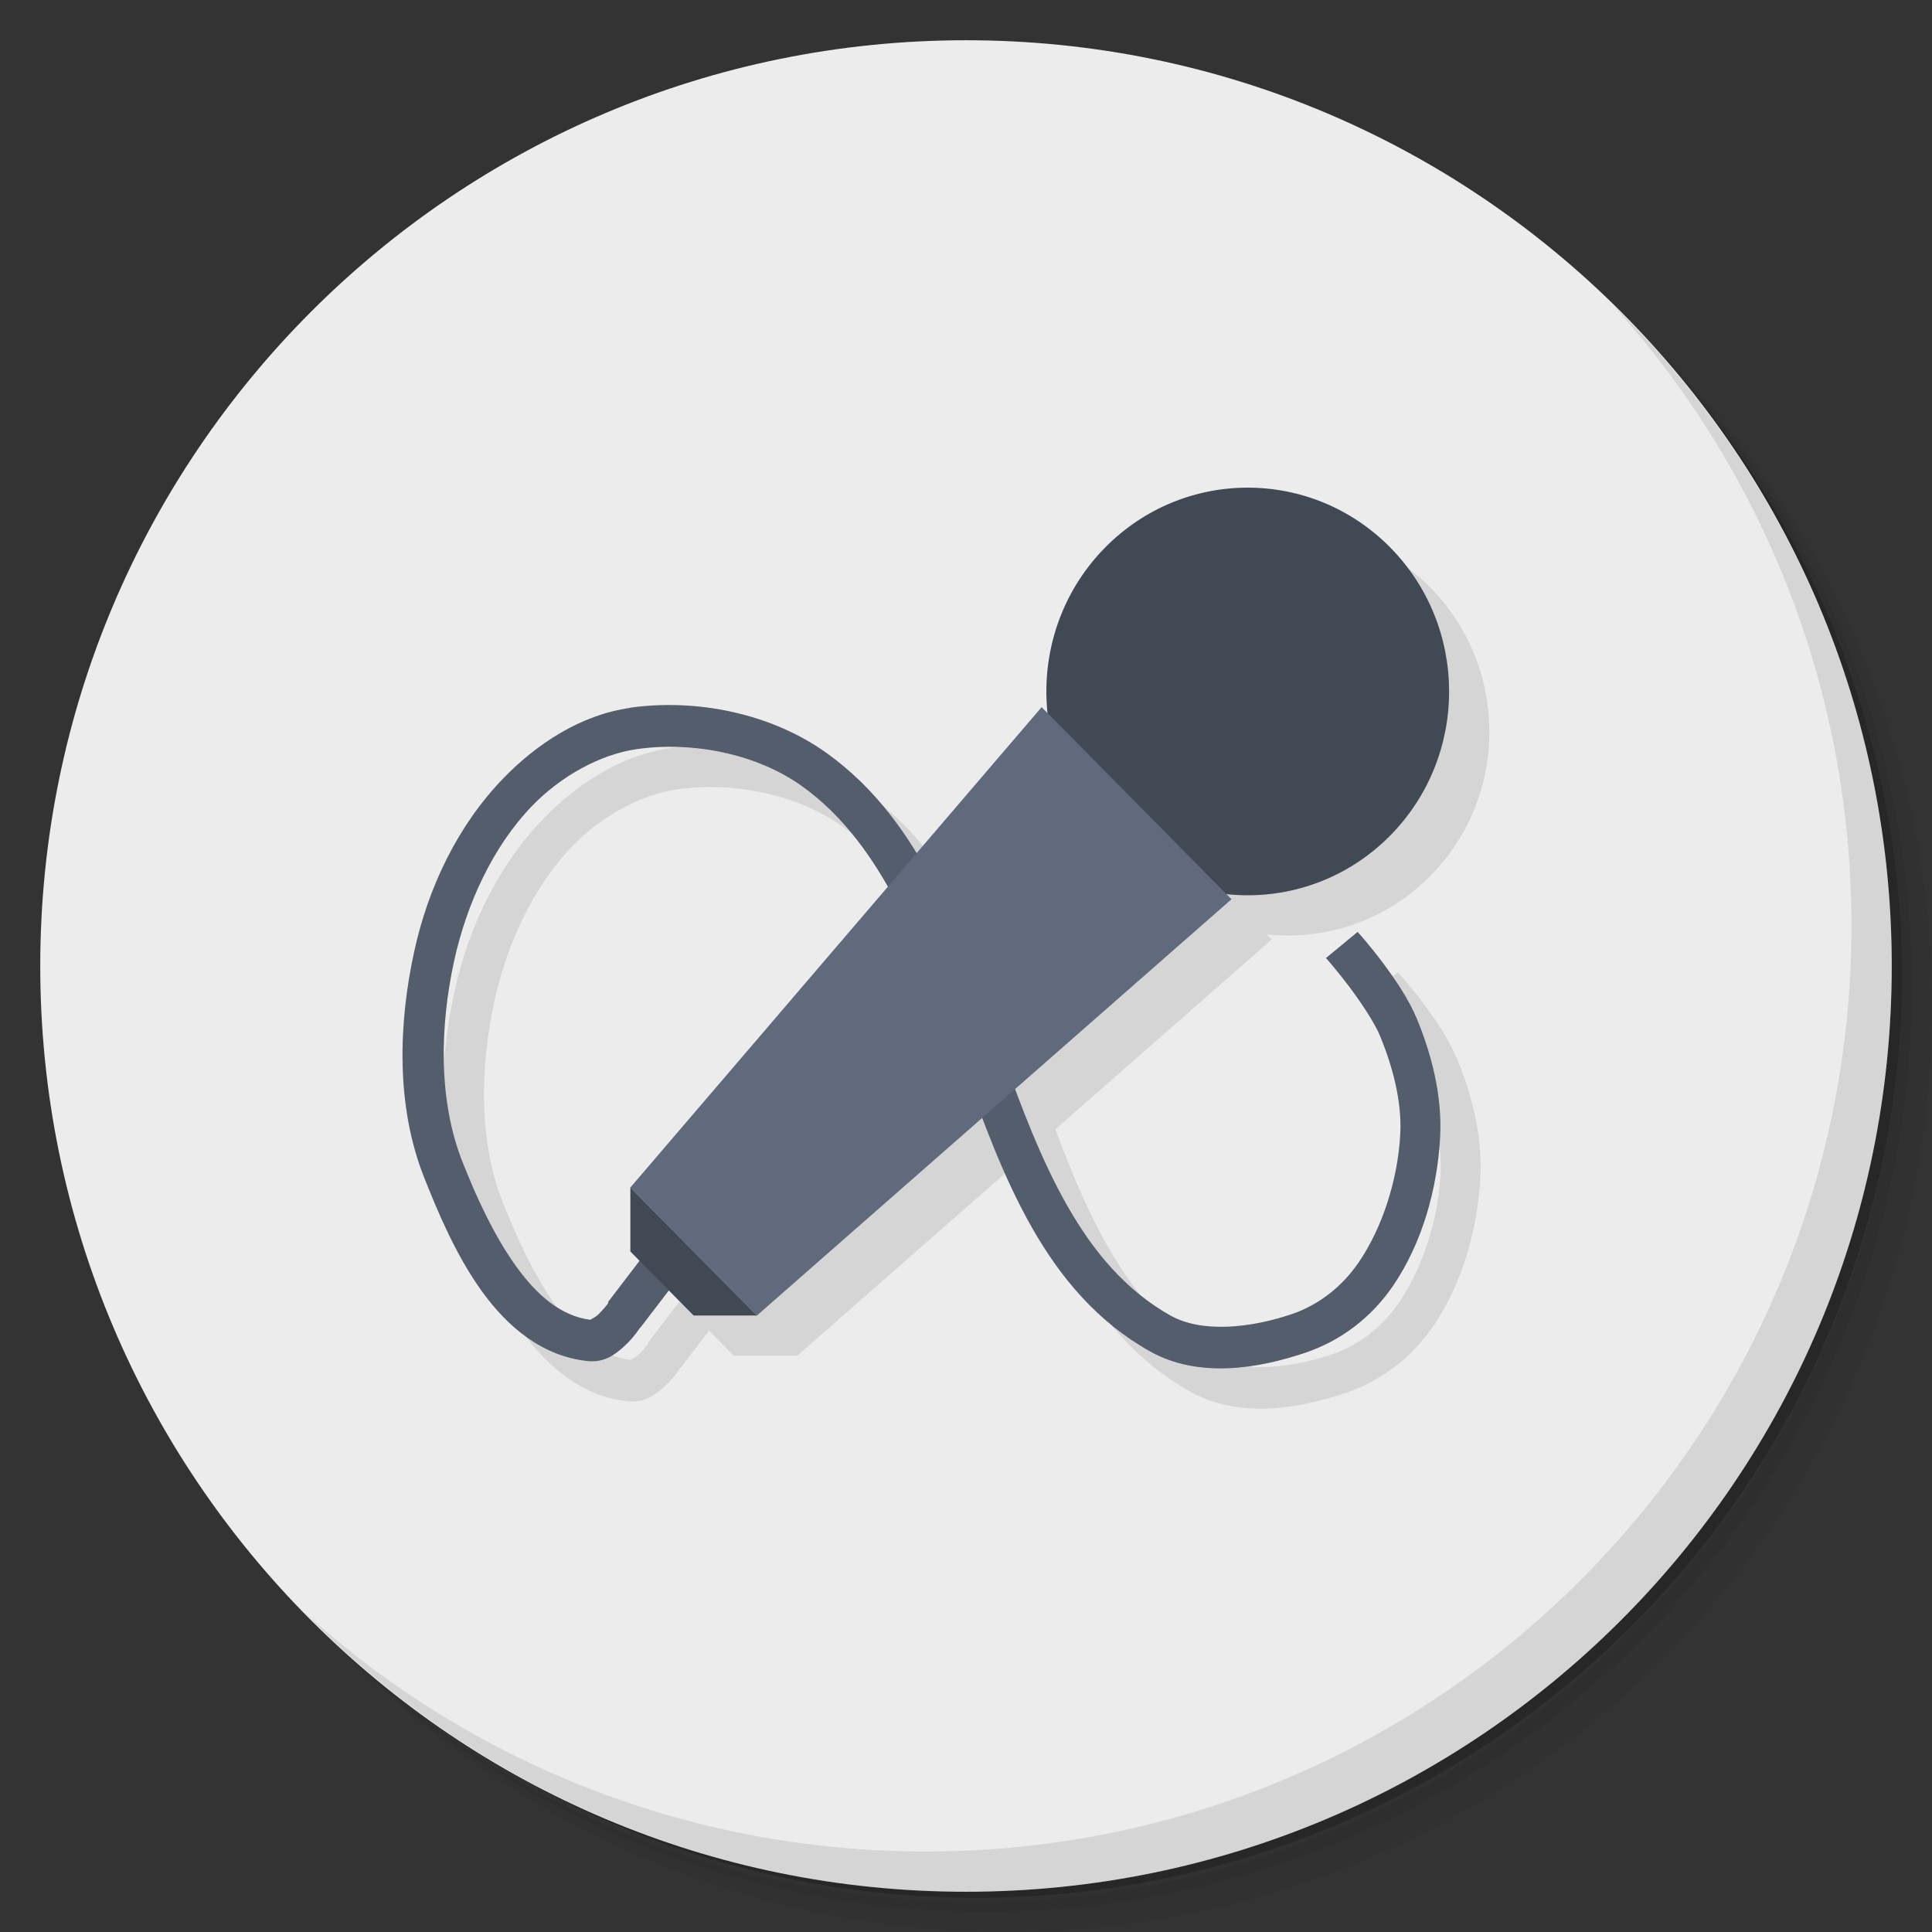 <?xml version="1.0" encoding="UTF-8" standalone="no"?>
<svg
   xmlns:dc="http://purl.org/dc/elements/1.1/"
   xmlns:cc="http://creativecommons.org/ns#"
   xmlns:rdf="http://www.w3.org/1999/02/22-rdf-syntax-ns#"
   xmlns:svg="http://www.w3.org/2000/svg"
   xmlns="http://www.w3.org/2000/svg"
   xmlns:sodipodi="http://sodipodi.sourceforge.net/DTD/sodipodi-0.dtd"
   xmlns:inkscape="http://www.inkscape.org/namespaces/inkscape"
   viewBox="0 0 48 48"
   id="svg2"
   version="1.1"
   inkscape:version="0.91 r13725"
   sodipodi:docname="performous.svg">
  <rect x="0" y="0" width="48" height="48" fill="#333333" stroke="none"/>
  <sodipodi:namedview
     pagecolor="#ffffff"
     bordercolor="#666666"
     borderopacity="1"
     objecttolerance="10"
     gridtolerance="10"
     guidetolerance="10"
     inkscape:pageopacity="0"
     inkscape:pageshadow="2"
     inkscape:window-width="640"
     inkscape:window-height="480"
     id="namedview51"
     showgrid="false"
     inkscape:zoom="4.9166667"
     inkscape:cx="-5.5932203"
     inkscape:cy="24"
     inkscape:current-layer="svg2" />
  <defs
     id="defs4">
    <linearGradient
       id="linearGradient3913"
       y1="1"
       x2="0"
       y2="47"
       gradientUnits="userSpaceOnUse">
      <stop
         style="stop-color:#89acdf;stop-opacity:1"
         id="stop7" />
      <stop
         offset="1"
         style="stop-color:#7aa1da;stop-opacity:1"
         id="stop9" />
    </linearGradient>
  </defs>
  <g
     id="g11">
    <path
       d="m 36.31 5 c 5.859 4.062 9.688 10.831 9.688 18.5 c 0 12.426 -10.07 22.5 -22.5 22.5 c -7.669 0 -14.438 -3.828 -18.5 -9.688 c 1.037 1.822 2.306 3.499 3.781 4.969 c 4.085 3.712 9.514 5.969 15.469 5.969 c 12.703 0 23 -10.298 23 -23 c 0 -5.954 -2.256 -11.384 -5.969 -15.469 c -1.469 -1.475 -3.147 -2.744 -4.969 -3.781 z m 4.969 3.781 c 3.854 4.113 6.219 9.637 6.219 15.719 c 0 12.703 -10.297 23 -23 23 c -6.081 0 -11.606 -2.364 -15.719 -6.219 c 4.16 4.144 9.883 6.719 16.219 6.719 c 12.703 0 23 -10.298 23 -23 c 0 -6.335 -2.575 -12.06 -6.719 -16.219 z"
       style="opacity:0.05"
       id="path13" />
    <path
       d="m 41.28 8.781 c 3.712 4.085 5.969 9.514 5.969 15.469 c 0 12.703 -10.297 23 -23 23 c -5.954 0 -11.384 -2.256 -15.469 -5.969 c 4.113 3.854 9.637 6.219 15.719 6.219 c 12.703 0 23 -10.298 23 -23 c 0 -6.081 -2.364 -11.606 -6.219 -15.719 z"
       style="opacity:0.1"
       id="path15" />
    <path
       d="m 31.25 2.375 c 8.615 3.154 14.75 11.417 14.75 21.13 c 0 12.426 -10.07 22.5 -22.5 22.5 c -9.708 0 -17.971 -6.135 -21.12 -14.75 a 23 23 0 0 0 44.875 -7 a 23 23 0 0 0 -16 -21.875 z"
       style="opacity:0.2"
       id="path17" />
  </g>
  <g
     style="fill:#ececec;fill-opacity:1"
     id="g19">
    <path
       d="m 24 1 c 12.703 0 23 10.297 23 23 c 0 12.703 -10.297 23 -23 23 -12.703 0 -23 -10.297 -23 -23 0 -12.703 10.297 -23 23 -23 z"
       id="path21"
       style="fill:#ececec;fill-opacity:1" />
  </g>
  <g
     id="g23">
    <path
       d="m 40.03 7.531 c 3.712 4.084 5.969 9.514 5.969 15.469 0 12.703 -10.297 23 -23 23 c -5.954 0 -11.384 -2.256 -15.469 -5.969 4.178 4.291 10.01 6.969 16.469 6.969 c 12.703 0 23 -10.298 23 -23 0 -6.462 -2.677 -12.291 -6.969 -16.469 z"
       style="opacity:0.1"
       id="path25" />
  </g>
  <g
     transform="translate(1,1)"
     style="fill:#000;opacity:0.1"
     id="g27">
    <path
       d="m 15.656 17.587 c -1.233 0.174 -2.32 0.895 -3.143 1.742 -1.149 1.183 -1.877 2.73 -2.221 4.305 -0.392 1.795 -0.46 3.827 0.239 5.603 0.349 0.885 0.797 1.947 1.435 2.836 0.638 0.888 1.501 1.622 2.631 1.742 0.263 0.028 0.466 -0.045 0.615 -0.137 0.149 -0.091 0.274 -0.206 0.376 -0.307 0.186 -0.184 0.285 -0.344 0.307 -0.376 l 0.034 -0.034 0.991 -1.298 -0.82 -0.615 -0.991 1.298 0 0.034 c 0 0 -0.106 0.141 -0.239 0.273 -0.067 0.066 -0.161 0.109 -0.205 0.137 -0.712 -0.093 -1.308 -0.586 -1.845 -1.332 -0.548 -0.762 -0.995 -1.74 -1.332 -2.597 -0.595 -1.51 -0.566 -3.333 -0.205 -4.988 0.309 -1.415 0.964 -2.848 1.947 -3.861 0.698 -0.718 1.668 -1.27 2.597 -1.401 1.396 -0.197 2.982 0.12 4.1 0.922 2.049 1.47 3 4.159 3.997 6.935 0.994 2.776 2.057 5.654 4.646 7.106 1.214 0.681 2.703 0.426 3.861 0.034 0.876 -0.296 1.641 -0.869 2.187 -1.674 0.71 -1.048 1.093 -2.381 1.162 -3.69 0.054 -1.031 -0.218 -2.065 -0.581 -2.938 -0.202 -0.487 -0.536 -0.975 -0.854 -1.401 -0.319 -0.426 -0.615 -0.752 -0.615 -0.752 l -0.786 0.649 c 0 0 0.283 0.319 0.581 0.717 0.298 0.398 0.627 0.895 0.752 1.196 0.324 0.78 0.555 1.648 0.512 2.46 -0.059 1.136 -0.446 2.324 -1.025 3.177 -0.422 0.622 -1.01 1.073 -1.674 1.298 -1.015 0.343 -2.221 0.475 -3.01 0.034 -2.188 -1.227 -3.213 -3.797 -4.202 -6.56 -0.99 -2.763 -1.937 -5.691 -4.339 -7.414 -1.381 -0.99 -3.237 -1.359 -4.886 -1.127 z"
       style="visibility:visible;fill-opacity:1;stroke:none;display:inline;color:#000"
       id="path29" />
    <g
       transform="matrix(1.093,0,0,1.093,-3.602,-2.945)"
       id="g31">
      <path
         transform="matrix(0.925,0.936,-0.809,0.819,21.13,-16.805)"
         d="m 28 15 c 0 2.209 -1.567 4 -3.5 4 -1.933 0 -3.5 -1.791 -3.5 -4 0 -2.209 1.567 -4 3.5 -4 1.933 0 3.5 1.791 3.5 4 z"
         style="fill-opacity:1;stroke:none;fill-rule:nonzero"
         id="path33" />
      <path
         d="m 26.973 18.768 4.315 4.367 -10.787 9.462 -2.876 -2.911 z"
         style="fill-opacity:1;stroke:none"
         id="path35" />
      <path
         d="m 17.624 29.685 0 1.456 1.438 1.456 1.438 0 z"
         style="fill-opacity:1;stroke:none"
         id="path37" />
    </g>
  </g>
  <g
     id="g39">
    <path
       d="m 15.656 17.587 c -1.233 0.174 -2.32 0.895 -3.143 1.742 -1.149 1.183 -1.877 2.73 -2.221 4.305 -0.392 1.795 -0.46 3.827 0.239 5.603 0.349 0.885 0.797 1.947 1.435 2.836 0.638 0.888 1.501 1.622 2.631 1.742 0.263 0.028 0.466 -0.045 0.615 -0.137 0.149 -0.091 0.274 -0.206 0.376 -0.307 0.186 -0.184 0.285 -0.344 0.307 -0.376 l 0.034 -0.034 0.991 -1.298 -0.82 -0.615 -0.991 1.298 0 0.034 c 0 0 -0.106 0.141 -0.239 0.273 -0.067 0.066 -0.161 0.109 -0.205 0.137 -0.712 -0.093 -1.308 -0.586 -1.845 -1.332 -0.548 -0.762 -0.995 -1.74 -1.332 -2.597 -0.595 -1.51 -0.566 -3.333 -0.205 -4.988 0.309 -1.415 0.964 -2.848 1.947 -3.861 0.698 -0.718 1.668 -1.27 2.597 -1.401 1.396 -0.197 2.982 0.12 4.1 0.922 2.049 1.47 3 4.159 3.997 6.935 0.994 2.776 2.057 5.654 4.646 7.106 1.214 0.681 2.703 0.426 3.861 0.034 0.876 -0.296 1.641 -0.869 2.187 -1.674 0.71 -1.048 1.093 -2.381 1.162 -3.69 0.054 -1.031 -0.218 -2.065 -0.581 -2.938 -0.202 -0.487 -0.536 -0.975 -0.854 -1.401 -0.319 -0.426 -0.615 -0.752 -0.615 -0.752 l -0.786 0.649 c 0 0 0.283 0.319 0.581 0.717 0.298 0.398 0.627 0.895 0.752 1.196 0.324 0.78 0.555 1.648 0.512 2.46 -0.059 1.136 -0.446 2.324 -1.025 3.177 -0.422 0.622 -1.01 1.073 -1.674 1.298 -1.015 0.343 -2.221 0.475 -3.01 0.034 -2.188 -1.227 -3.213 -3.797 -4.202 -6.56 -0.99 -2.763 -1.937 -5.691 -4.339 -7.414 -1.381 -0.99 -3.237 -1.359 -4.886 -1.127 z"
       style="visibility:visible;fill:#535d6c;fill-opacity:1;stroke:none;display:inline;color:#000"
       id="path41" />
    <g
       transform="matrix(1.093,0,0,1.093,-3.602,-2.945)"
       id="g43">
      <path
         d="m 28 15 c 0 2.209 -1.567 4 -3.5 4 -1.933 0 -3.5 -1.791 -3.5 -4 0 -2.209 1.567 -4 3.5 -4 1.933 0 3.5 1.791 3.5 4 z"
         transform="matrix(0.925,0.936,-0.809,0.819,21.13,-16.805)"
         style="fill:#414955;fill-opacity:1;stroke:none;fill-rule:nonzero"
         id="path45" />
      <path
         d="m 26.973 18.768 4.315 4.367 -10.787 9.462 -2.876 -2.911 z"
         style="fill:#5f6a7d;fill-opacity:1;stroke:none"
         id="path47" />
      <path
         d="m 17.624 29.685 0 1.456 1.438 1.456 1.438 0 z"
         style="fill:#414955;fill-opacity:1;stroke:none"
         id="path49" />
    </g>
  </g>
</svg>
